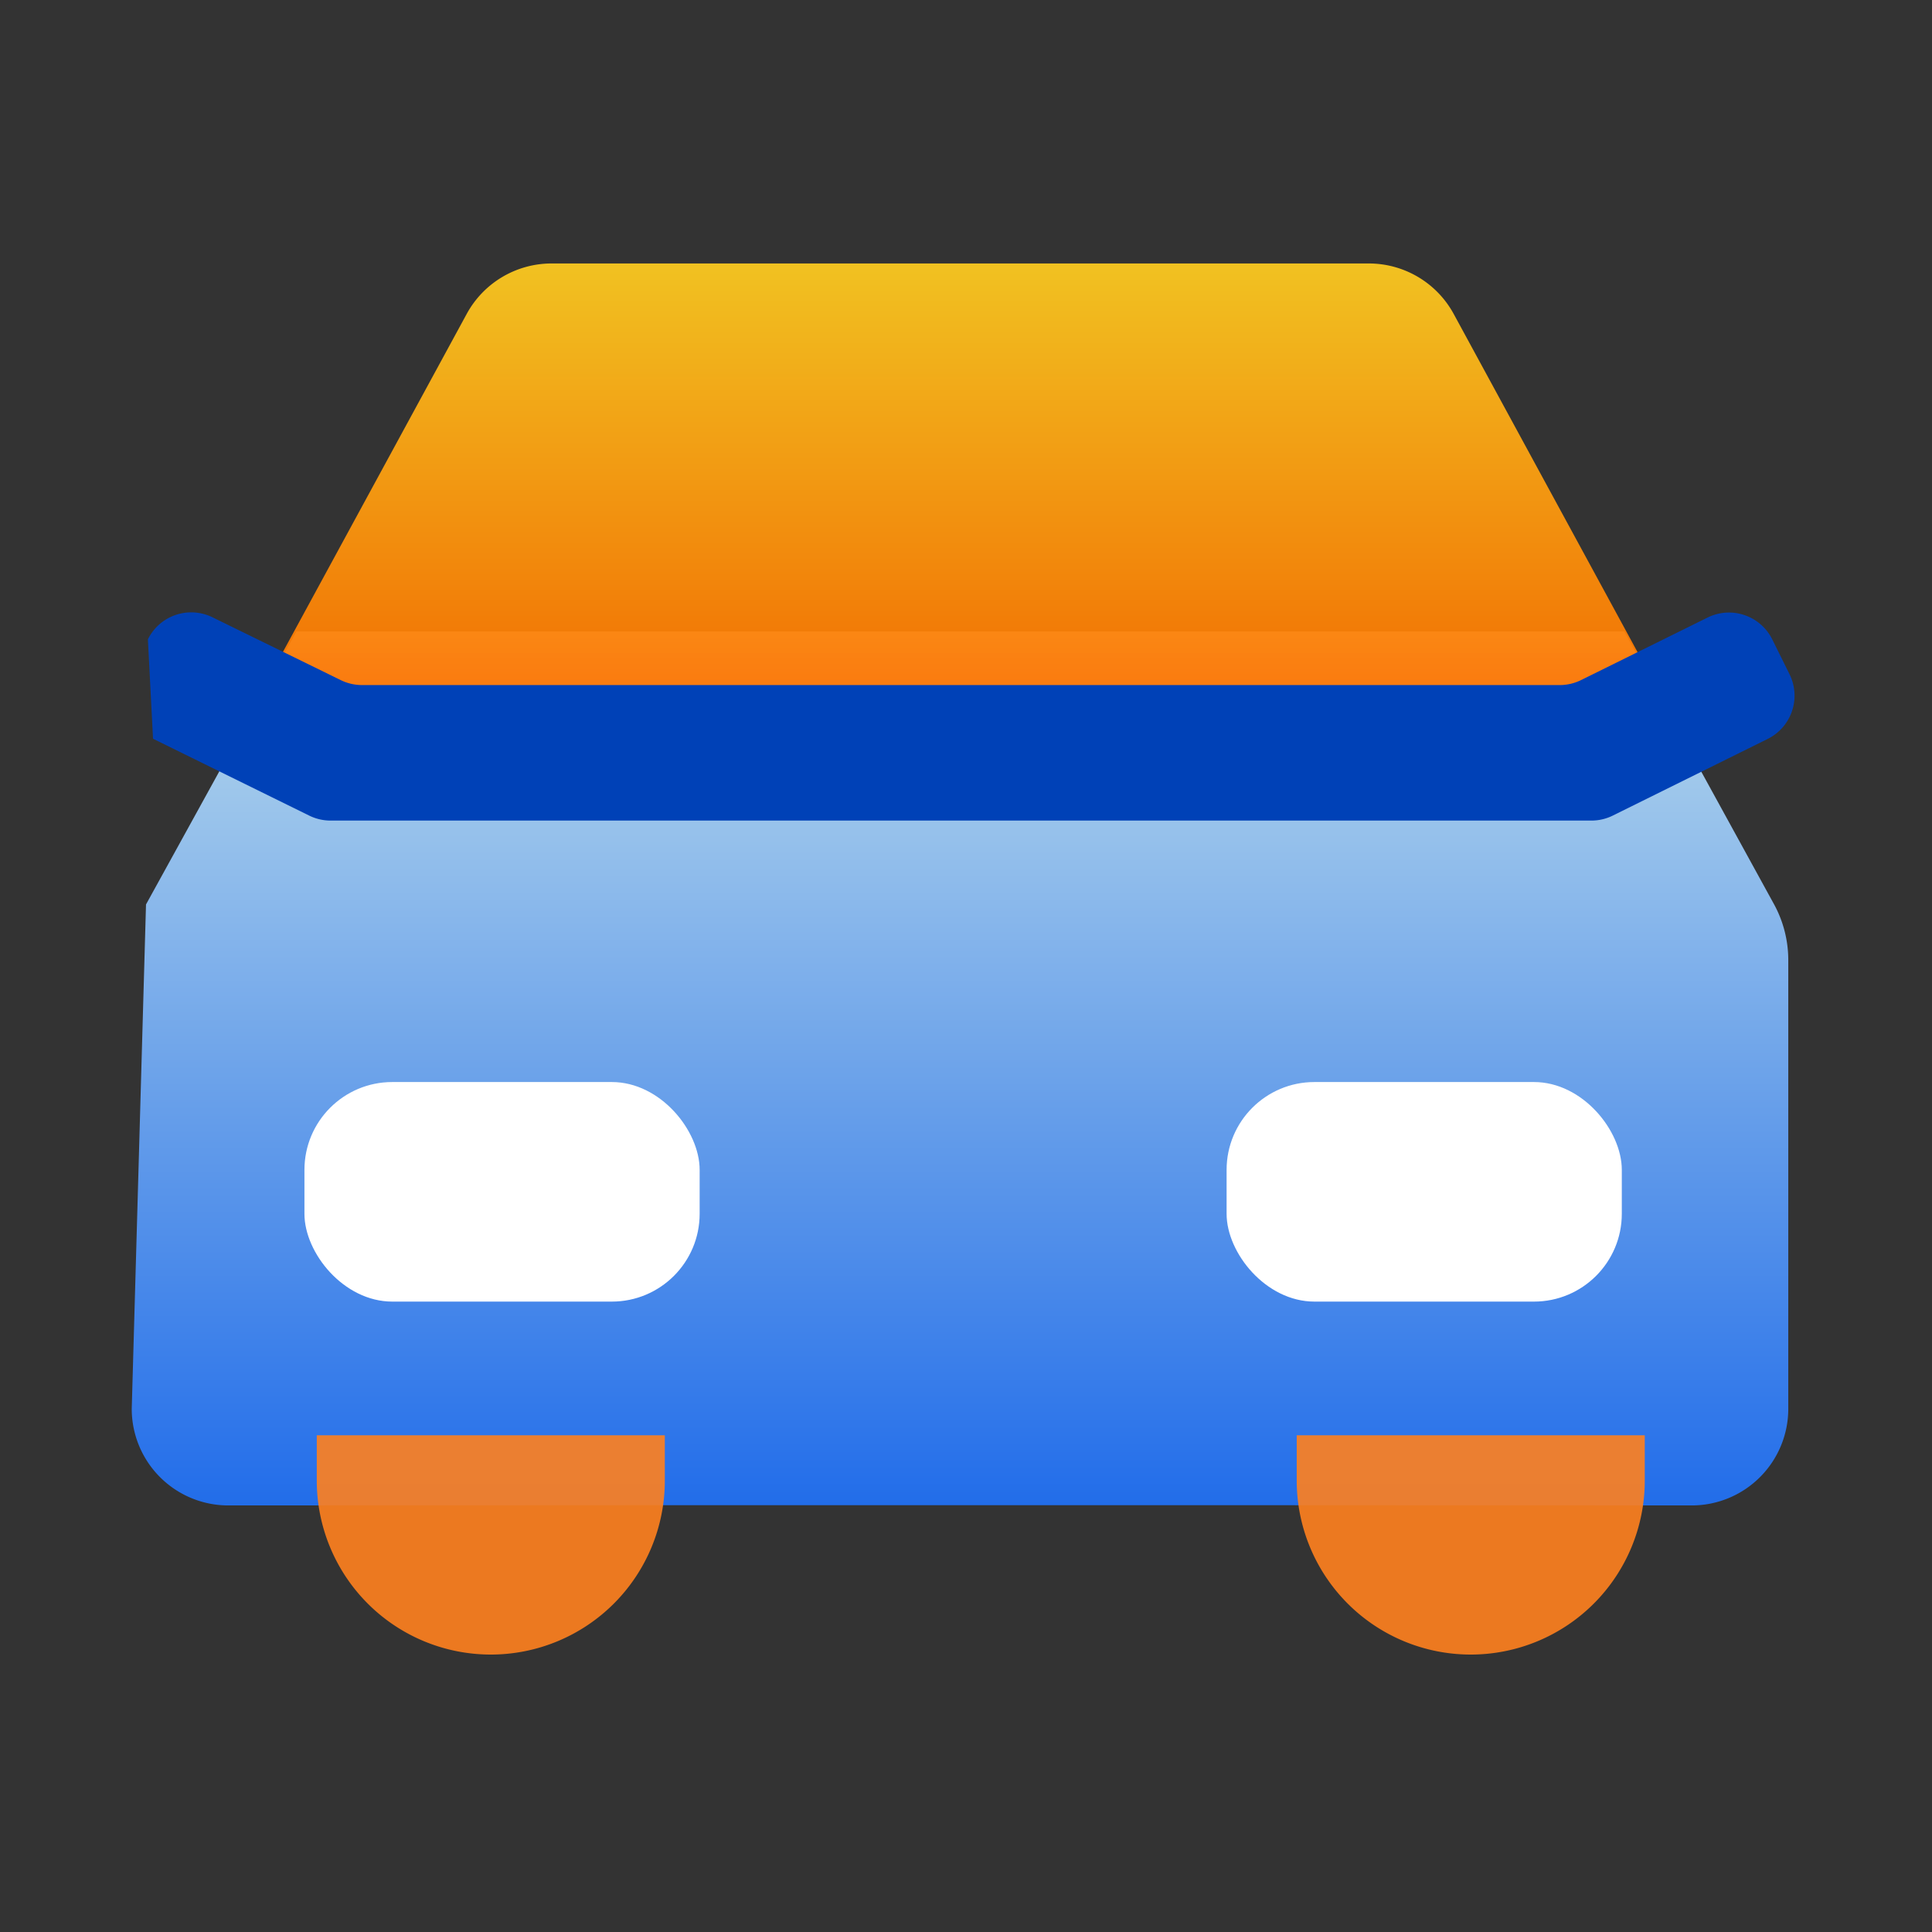 <svg xmlns="http://www.w3.org/2000/svg" xmlns:xlink="http://www.w3.org/1999/xlink" width="43.997" height="44" viewBox="0 0 43.997 44"><rect x="0" y="0" width="43.997" height="44" fill="#333333" stroke="none"/><defs><style>.a{opacity:0;}.b{fill:#c9c9c9;opacity:0.882;}.c,.f{opacity:0.903;}.c,.d,.f{mix-blend-mode:multiply;isolation:isolate;}.c{fill:url(#a);}.d{opacity:0.938;fill:url(#b);}.e{fill:#0041b7;}.f{fill:#ff801e;}.g{fill:#fff;}</style><linearGradient id="a" x1="0.5" x2="0.5" y2="1" gradientUnits="objectBoundingBox"><stop offset="0" stop-color="#c7ecff"/><stop offset="1" stop-color="#2073fd"/></linearGradient><linearGradient id="b" x1="0.5" x2="0.5" y2="1" gradientUnits="objectBoundingBox"><stop offset="0" stop-color="#fecb20"/><stop offset="1" stop-color="#ff7400"/></linearGradient></defs><g class="a"><path class="b" d="M9.623,44a9.591,9.591,0,0,1-6.735-2.751H2.75v-.138A9.594,9.594,0,0,1,0,34.375V9.627A9.594,9.594,0,0,1,2.75,2.891V2.752h.139A9.591,9.591,0,0,1,9.623,0h3.439V0h1.375V0h6.875V0h1.375V0H29.56V0h1.376V0h3.435a9.592,9.592,0,0,1,6.736,2.749h.139v.139A9.593,9.593,0,0,1,44,9.627V21.312h0v1.375h0V34.375a9.593,9.593,0,0,1-2.75,6.735v.139h-.139A9.593,9.593,0,0,1,34.371,44Zm24.748-1.376a8.2,8.2,0,0,0,4.556-1.375H30.936v1.375Zm-4.811,0V41.249H22.686v1.375Zm-8.249,0V41.249H14.437v1.375Zm-11.688,0h3.439V41.249H5.068A8.2,8.2,0,0,0,9.623,42.624Zm21.313-3.571v.822H38.9l-3.785-3.785A19.32,19.32,0,0,1,30.936,39.053Zm-1.783.822h.407v-.168C29.425,39.764,29.29,39.82,29.153,39.874Zm-14.716,0h.406c-.136-.054-.271-.11-.406-.168Zm-9.341,0h7.966v-.822a19.224,19.224,0,0,1-4.18-2.965Zm17.591-5.519v5.505a17.767,17.767,0,0,0,6.874-1.656V31.8A12.316,12.316,0,0,1,22.686,34.356Zm-8.25,3.851a17.781,17.781,0,0,0,6.875,1.654V34.356A12.316,12.316,0,0,1,14.437,31.8ZM1.375,34.375A8.2,8.2,0,0,0,2.75,38.931V22.687H1.375ZM41.246,38.93a8.2,8.2,0,0,0,1.375-4.555V22.687H41.246Zm-5.16-3.815L39.871,38.9V29.157A19.24,19.24,0,0,1,36.086,35.115ZM4.124,38.9l3.784-3.784A19.26,19.26,0,0,1,4.124,29.16Zm5.73-3.784a17.87,17.87,0,0,0,3.207,2.373V31.908Zm21.082,2.372a18,18,0,0,0,3.2-2.372l-3.2-3.206Zm.285-7.238,3.893,3.893a17.727,17.727,0,0,0,4.744-11.456H34.353A12.314,12.314,0,0,1,31.221,30.25ZM8.882,34.143l3.893-3.893a12.318,12.318,0,0,1-3.132-7.563H4.137A17.729,17.729,0,0,0,8.882,34.143Zm13.8-3.921v2.757a10.952,10.952,0,0,0,6.584-2.733L27.325,28.3A8.21,8.21,0,0,1,22.686,30.221Zm-7.961.024a10.957,10.957,0,0,0,6.587,2.733V30.221A8.218,8.218,0,0,1,16.67,28.3Zm7.961-1.4a6.85,6.85,0,0,0,3.66-1.52l-3.66-3.661Zm-5.037-1.52a6.845,6.845,0,0,0,3.663,1.52V23.658Zm10.649.006,1.262,1.261V25.3A8.3,8.3,0,0,1,28.3,27.327ZM14.437,28.588,15.7,27.327A8.262,8.262,0,0,1,14.437,25.3Zm-1.375-.182V22.687H11.02A10.921,10.921,0,0,0,13.062,28.406Zm17.874,0a10.943,10.943,0,0,0,2.039-5.718H30.936Zm-3.618-2.057a6.845,6.845,0,0,0,1.52-3.661H23.659Zm-10.642,0,3.662-3.661H15.157A6.841,6.841,0,0,0,16.676,26.348Zm24.57-5.036h1.375V9.627a8.2,8.2,0,0,0-1.375-4.555ZM31.219,13.75a12.315,12.315,0,0,1,3.133,7.562h5.505A17.735,17.735,0,0,0,35.114,9.856Zm-.283,7.562h2.039A10.935,10.935,0,0,0,30.936,15.6Zm-7.278,0h5.18a6.841,6.841,0,0,0-1.52-3.66Zm-8.5,0h5.182l-3.661-3.66A6.833,6.833,0,0,0,15.157,21.312Zm-4.137,0h2.042V15.594A10.925,10.925,0,0,0,11.02,21.312Zm-6.884,0H9.643a12.316,12.316,0,0,1,3.133-7.562L8.882,9.857A17.731,17.731,0,0,0,4.137,21.312Zm-1.387,0V5.071A8.2,8.2,0,0,0,1.375,9.627V21.312Zm14.9-4.633,3.661,3.66V15.161A6.83,6.83,0,0,0,17.65,16.679Zm5.036,3.659,3.659-3.659a6.836,6.836,0,0,0-3.659-1.518Zm5.61-3.665A8.256,8.256,0,0,1,29.56,18.7V15.41ZM14.437,18.7A8.217,8.217,0,0,1,15.7,16.673L14.437,15.41Zm8.25-4.919A8.215,8.215,0,0,1,27.324,15.7l1.945-1.945a10.948,10.948,0,0,0-6.583-2.732Zm-7.96-.023L16.671,15.7a8.219,8.219,0,0,1,4.64-1.922V11.023A10.945,10.945,0,0,0,14.726,13.755Zm21.359-4.87a19.245,19.245,0,0,1,3.787,5.961V5.1ZM4.124,14.843A19.266,19.266,0,0,1,7.909,8.885L4.124,5.1Zm18.562-5.2A12.315,12.315,0,0,1,29.56,12.2V5.795a17.767,17.767,0,0,0-6.874-1.656Zm-8.25-3.851V12.2a12.315,12.315,0,0,1,6.875-2.559V4.139A17.762,17.762,0,0,0,14.437,5.795ZM9.855,8.885l3.207,3.2V6.513A17.923,17.923,0,0,0,9.855,8.885Zm21.082,3.2,3.2-3.2a17.924,17.924,0,0,0-3.2-2.37ZM8.882,7.913a19.273,19.273,0,0,1,4.18-2.966v-.82H5.1ZM30.936,4.948a19.306,19.306,0,0,1,4.176,2.962L38.9,4.127h-7.96ZM29.56,4.294V4.127h-.4C29.292,4.181,29.426,4.237,29.56,4.294Zm-15.123,0c.134-.057.269-.113.4-.167h-.4Zm16.5-1.542h7.99a8.2,8.2,0,0,0-4.555-1.375H30.936Zm-8.25,0H29.56V1.377H22.686Zm-8.25,0h6.875V1.377H14.437Zm-1.375,0V1.377H9.623A8.2,8.2,0,0,0,5.068,2.752Z"/></g><g transform="translate(-11.85 -20.98)"><path class="c" d="M14.85,53.063a2.2,2.2,0,0,0,2.2,2.2l9.734-.005H40.642l9.732.005a2.2,2.2,0,0,0,2.2-2.2V42.844a2.653,2.653,0,0,0-.322-1.267l-3.412-6.218H18.6l-3.425,6.218"/><path class="d" d="M54.622,26.98h-18.6a2.2,2.2,0,0,0-1.936,1.151l-4.35,8,1.353.663H59.6l1.32-.652-4.357-8.014A2.2,2.2,0,0,0,54.622,26.98Z" transform="translate(-11.609)"/><path class="e" d="M16.52,63.636a1.1,1.1,0,0,1,1.474-.5l2.92,1.43a1.1,1.1,0,0,0,.485.112H48.67a1.1,1.1,0,0,0,.488-.114l2.879-1.423a1.1,1.1,0,0,1,1.476.5l.391.789a1.1,1.1,0,0,1-.5,1.476l-3.524,1.744a1.1,1.1,0,0,1-.489.114H20.682a1.1,1.1,0,0,1-.485-.112L16.637,65.9" transform="translate(-1.302 -28.097)"/><path class="f" d="M0,0H7.926a0,0,0,0,1,0,0V1.03A3.963,3.963,0,0,1,3.963,4.993h0A3.963,3.963,0,0,1,0,1.03V0A0,0,0,0,1,0,0Z" transform="translate(19.064 53.666)"/><path class="f" d="M0,0H7.926a0,0,0,0,1,0,0V1.03A3.963,3.963,0,0,1,3.963,4.993h0A3.963,3.963,0,0,1,0,1.03V0A0,0,0,0,1,0,0Z" transform="translate(41.38 53.666)"/><path class="g" d="M20.731,6.219h0Z" transform="translate(24.783 28.974)"/><rect class="g" width="9" height="5" rx="2" transform="translate(18.783 45.621)"/><rect class="g" width="9" height="5" rx="2" transform="translate(39.783 45.621)"/></g></svg>